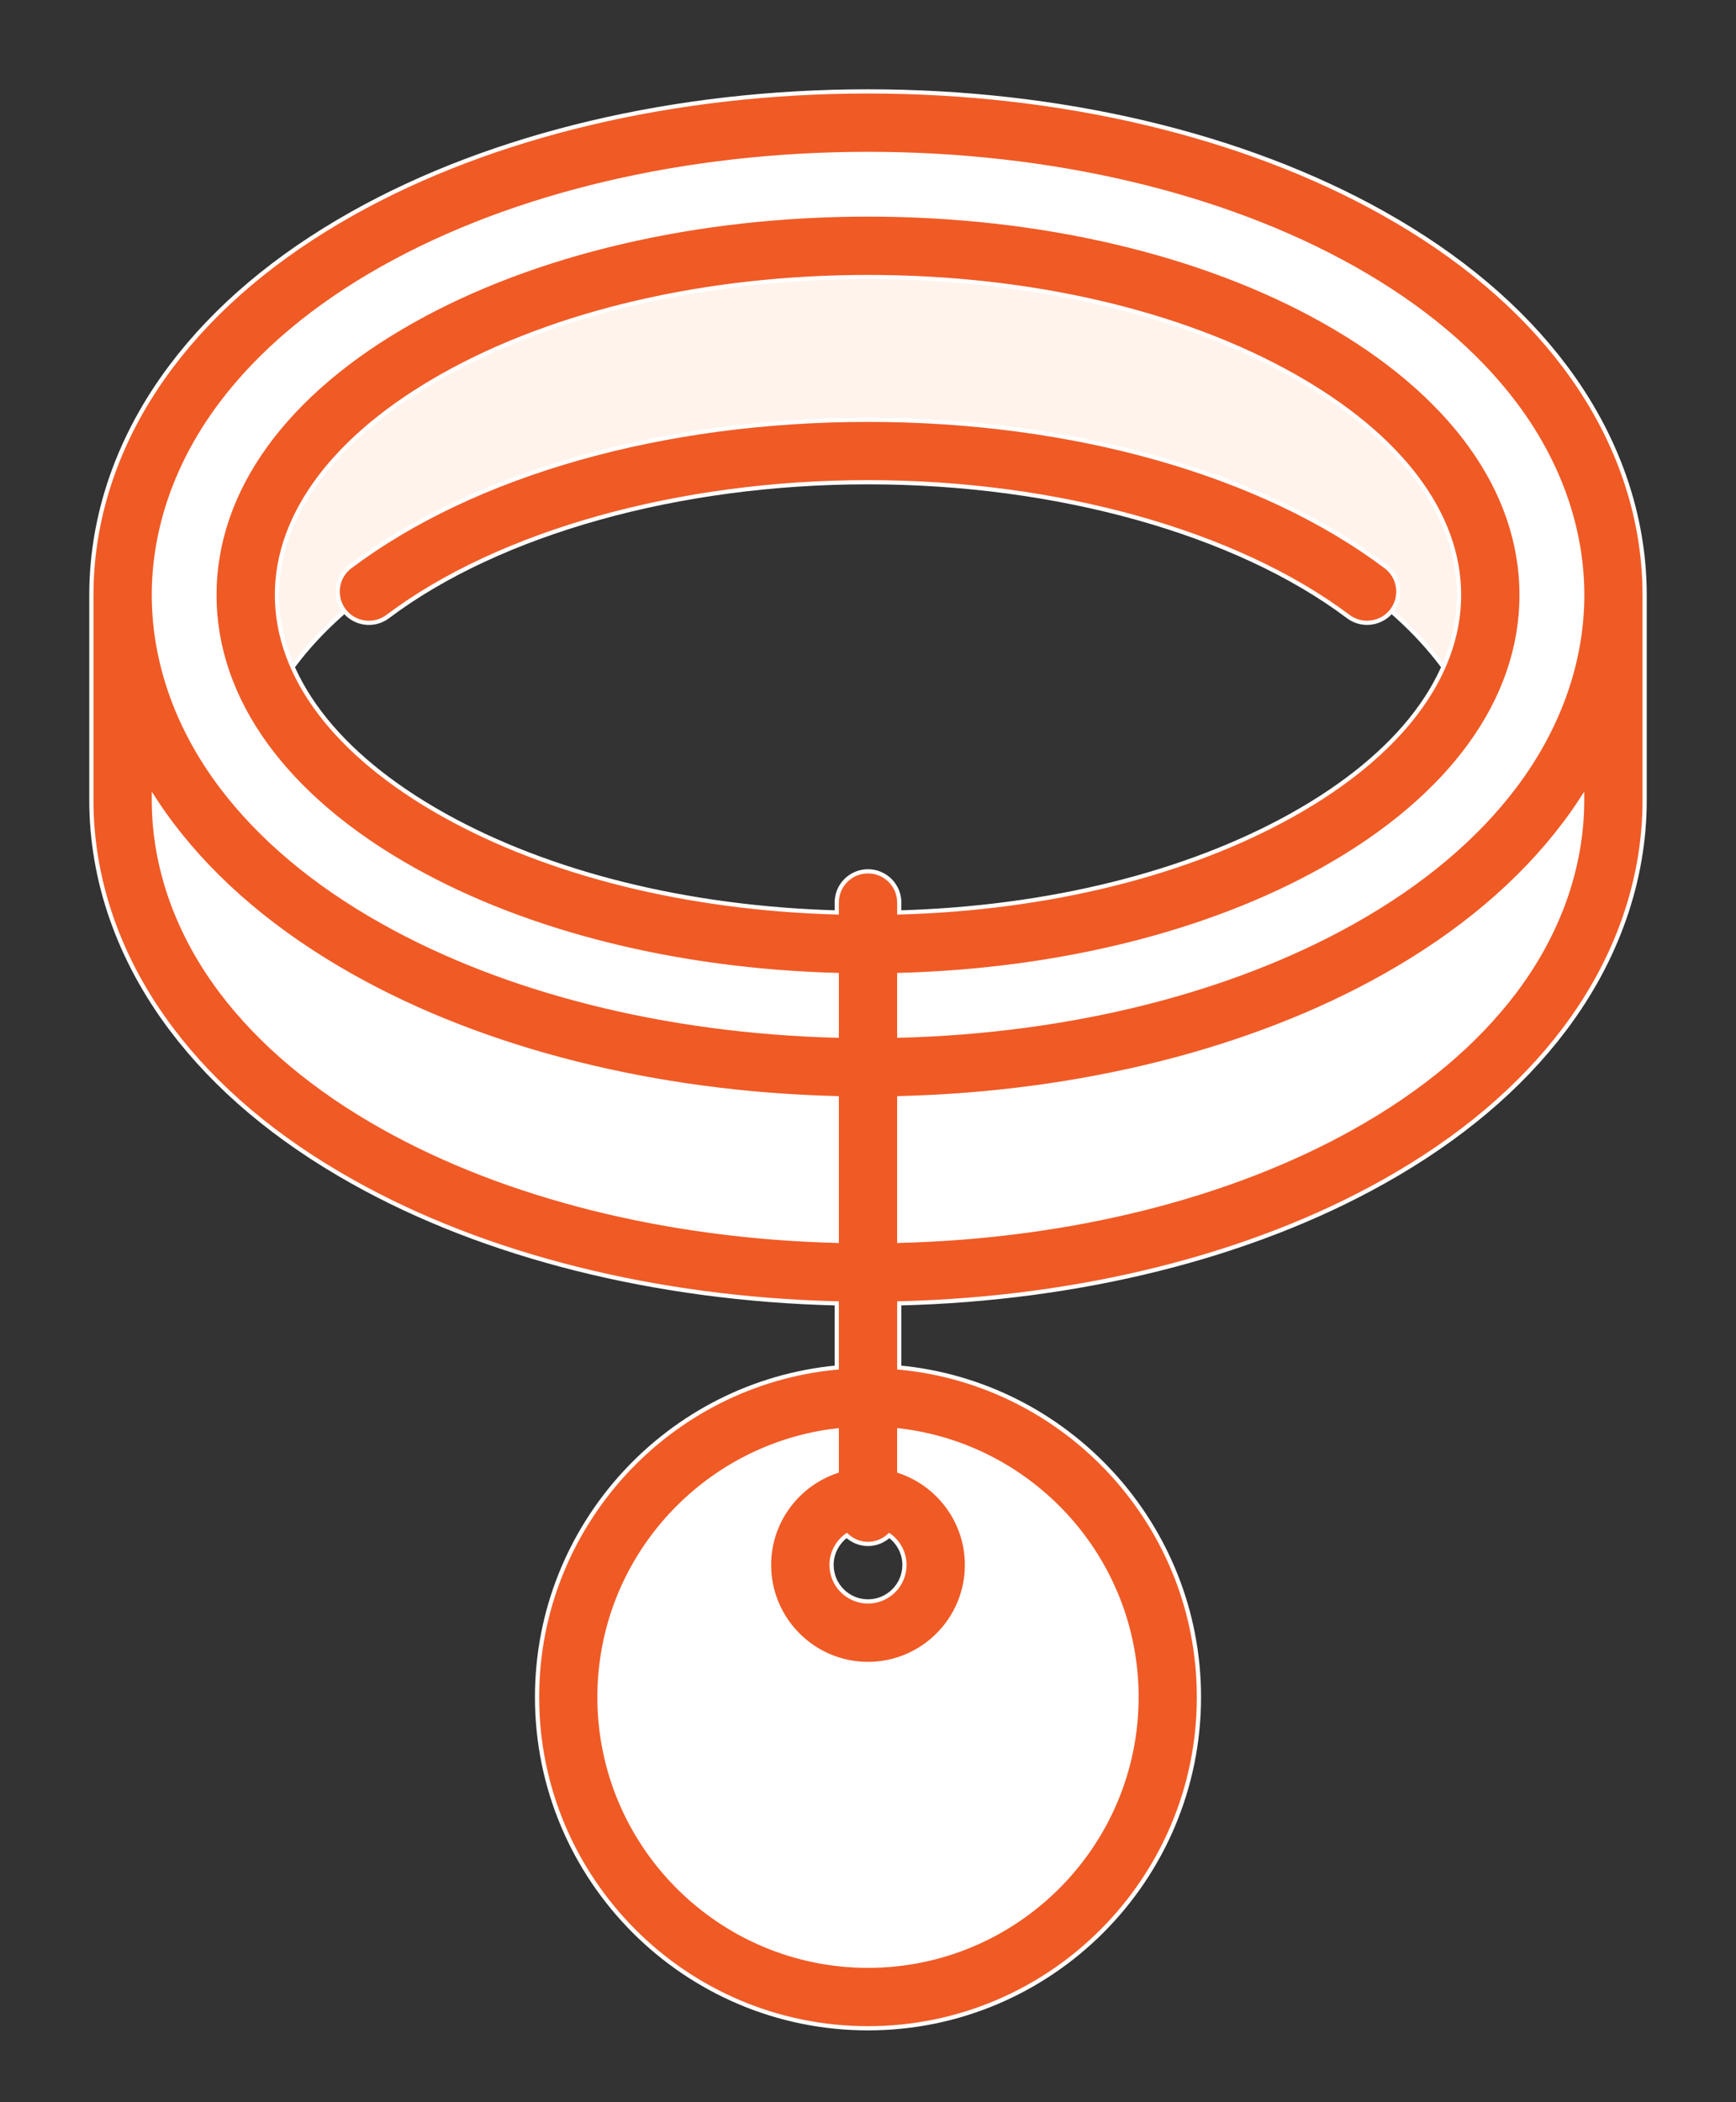 <svg width="19" height="23" viewBox="0 0 19 23" fill="none" xmlns="http://www.w3.org/2000/svg">
<rect x="0" y="0" width="19" height="23" fill="#333333" stroke="none"/>
<path d="M9.5 15.287C11.312 15.287 12.781 16.756 12.781 18.568C12.781 20.38 11.312 21.849 9.5 21.849C7.688 21.849 6.219 20.38 6.219 18.568C6.219 16.756 7.688 15.287 9.5 15.287ZM10.241 17.122C10.241 16.713 9.909 16.381 9.5 16.381C9.091 16.381 8.759 16.713 8.759 17.122C8.759 17.531 9.091 17.863 9.5 17.863C9.909 17.863 10.241 17.531 10.241 17.122Z" fill="white" stroke="white" stroke-width="0.046"/>
<path d="M16.851 4.211C17.379 4.911 17.658 5.706 17.658 6.51C17.658 7.313 17.379 8.108 16.851 8.808C16.395 9.412 15.764 9.943 14.975 10.386C13.491 11.219 11.546 11.677 9.5 11.677C7.454 11.677 5.509 11.219 4.025 10.386C3.236 9.943 2.605 9.412 2.148 8.808C1.621 8.108 1.342 7.313 1.342 6.51C1.342 5.706 1.621 4.911 2.148 4.211C2.605 3.607 3.236 3.076 4.025 2.633C5.509 1.8 7.454 1.342 9.5 1.342C11.546 1.342 13.491 1.8 14.975 2.633C15.764 3.076 16.395 3.607 16.851 4.211ZM16.012 7.632C16.207 7.277 16.311 6.9 16.311 6.51C16.311 4.4 13.261 2.689 9.5 2.689C5.738 2.689 2.689 4.4 2.689 6.51C2.689 6.9 2.793 7.277 2.988 7.632C3.842 9.194 6.435 10.33 9.5 10.33C12.565 10.33 15.158 9.194 16.012 7.632Z" fill="white" stroke="white" stroke-width="0.046"/>
<path d="M16.851 8.808C16.395 9.412 15.764 9.943 14.975 10.386C13.491 11.219 11.546 11.677 9.5 11.677C7.454 11.677 5.509 11.219 4.025 10.386C3.236 9.943 2.605 9.412 2.148 8.808C1.621 8.108 1.342 7.313 1.342 6.51C1.342 6.51 1.342 7.951 1.342 8.755C1.342 9.558 1.621 10.353 2.148 11.053C2.605 11.658 3.236 12.189 4.025 12.632C5.509 13.464 7.454 13.923 9.5 13.923C11.546 13.923 13.491 13.464 14.975 12.632C15.764 12.189 16.395 11.658 16.851 11.053C17.379 10.353 17.658 9.558 17.658 8.755C17.658 7.951 17.658 6.51 17.658 6.51C17.658 7.313 17.379 8.108 16.851 8.808Z" fill="white" stroke="white" stroke-width="0.046"/>
<path d="M16.311 6.51C16.311 6.9 16.207 7.277 16.012 7.632C15.157 6.07 12.565 4.934 9.5 4.934C6.435 4.934 3.843 6.07 2.988 7.632C2.793 7.277 2.689 6.9 2.689 6.51C2.689 4.4 5.739 2.689 9.5 2.689C13.261 2.689 16.311 4.4 16.311 6.51Z" fill="#FFF3EC" stroke="white" stroke-width="0.046"/>
<path d="M17.124 4.006C16.64 3.363 15.973 2.801 15.142 2.335C13.608 1.474 11.604 1 9.5 1C7.396 1 5.392 1.474 3.858 2.335C3.027 2.801 2.36 3.363 1.876 4.006C1.303 4.765 1 5.631 1 6.51V8.755C1 9.633 1.303 10.499 1.876 11.259C2.36 11.902 3.027 12.464 3.858 12.929C5.309 13.744 7.18 14.211 9.158 14.26V14.962C7.321 15.135 5.878 16.686 5.878 18.568C5.878 20.566 7.503 22.191 9.5 22.191C11.497 22.191 13.122 20.566 13.122 18.568C13.122 16.686 11.679 15.135 9.842 14.962V14.26C11.82 14.211 13.691 13.743 15.142 12.929C15.973 12.464 16.64 11.902 17.124 11.259C17.697 10.499 18 9.633 18 8.755V6.51C18 5.631 17.697 4.765 17.124 4.006ZM2.421 4.417C2.849 3.85 3.444 3.35 4.192 2.931C5.626 2.127 7.511 1.684 9.5 1.684C11.489 1.684 13.374 2.127 14.808 2.931C15.556 3.35 16.151 3.85 16.579 4.417C17.061 5.057 17.317 5.781 17.317 6.51C17.317 7.238 17.061 7.962 16.579 8.602C16.151 9.169 15.556 9.669 14.808 10.088C13.456 10.846 11.704 11.283 9.842 11.331V10.667C11.591 10.62 13.228 10.213 14.483 9.509C15.882 8.724 16.653 7.659 16.653 6.51C16.653 5.36 15.882 4.295 14.483 3.51C13.147 2.76 11.377 2.347 9.5 2.347C7.623 2.347 5.853 2.76 4.517 3.51C3.118 4.295 2.347 5.36 2.347 6.51C2.347 7.659 3.118 8.724 4.517 9.509C5.772 10.213 7.409 10.62 9.158 10.667V11.331C7.296 11.283 5.544 10.846 4.192 10.088C3.444 9.669 2.849 9.169 2.421 8.602C1.939 7.962 1.684 7.238 1.684 6.51C1.684 5.781 1.939 5.057 2.421 4.417ZM9.5 9.533C9.311 9.533 9.158 9.686 9.158 9.874V9.983C7.526 9.937 6.007 9.561 4.851 8.913C3.677 8.255 3.031 7.401 3.031 6.51C3.031 5.618 3.677 4.765 4.851 4.106C6.087 3.413 7.738 3.031 9.5 3.031C11.262 3.031 12.913 3.413 14.149 4.106C15.323 4.765 15.969 5.618 15.969 6.51C15.969 7.401 15.323 8.255 14.149 8.913C12.993 9.561 11.474 9.937 9.842 9.983V9.874C9.842 9.686 9.689 9.533 9.5 9.533ZM4.192 12.333C3.444 11.914 2.849 11.414 2.421 10.847C1.939 10.207 1.684 9.483 1.684 8.755V8.739C1.744 8.832 1.808 8.923 1.876 9.014C2.36 9.656 3.027 10.218 3.858 10.684C5.309 11.498 7.18 11.966 9.158 12.015V13.576C7.296 13.528 5.544 13.091 4.192 12.333ZM9.267 16.799C9.328 16.856 9.41 16.892 9.5 16.892C9.59 16.892 9.672 16.856 9.733 16.799C9.833 16.872 9.899 16.989 9.899 17.122C9.899 17.342 9.72 17.521 9.5 17.521C9.28 17.521 9.101 17.342 9.101 17.122C9.101 16.989 9.167 16.872 9.267 16.799ZM12.439 18.568C12.439 20.189 11.12 21.507 9.5 21.507C7.88 21.507 6.561 20.189 6.561 18.568C6.561 17.063 7.698 15.82 9.158 15.65V16.095C8.728 16.239 8.417 16.645 8.417 17.122C8.417 17.719 8.903 18.205 9.5 18.205C10.097 18.205 10.583 17.719 10.583 17.122C10.583 16.645 10.272 16.239 9.842 16.095V15.65C11.302 15.82 12.439 17.063 12.439 18.568ZM17.316 8.755C17.316 9.483 17.061 10.207 16.579 10.847C16.151 11.414 15.556 11.914 14.808 12.333C13.456 13.091 11.704 13.528 9.842 13.576V12.015C11.82 11.966 13.691 11.498 15.142 10.684C15.973 10.218 16.64 9.656 17.124 9.013C17.192 8.923 17.256 8.832 17.316 8.739V8.755H17.316Z" fill="#F05A25" stroke="white" stroke-width="0.046"/>
<path d="M14.962 6.814C15.066 6.814 15.169 6.767 15.236 6.678C15.349 6.527 15.319 6.313 15.168 6.199C13.81 5.178 11.744 4.593 9.5 4.593C7.256 4.593 5.19 5.178 3.832 6.199C3.681 6.313 3.651 6.527 3.764 6.678C3.877 6.829 4.092 6.859 4.243 6.746C5.466 5.826 7.432 5.276 9.5 5.276C11.568 5.276 13.533 5.826 14.757 6.746C14.819 6.792 14.891 6.814 14.962 6.814Z" fill="#F05A25" stroke="white" stroke-width="0.046"/>
</svg>
